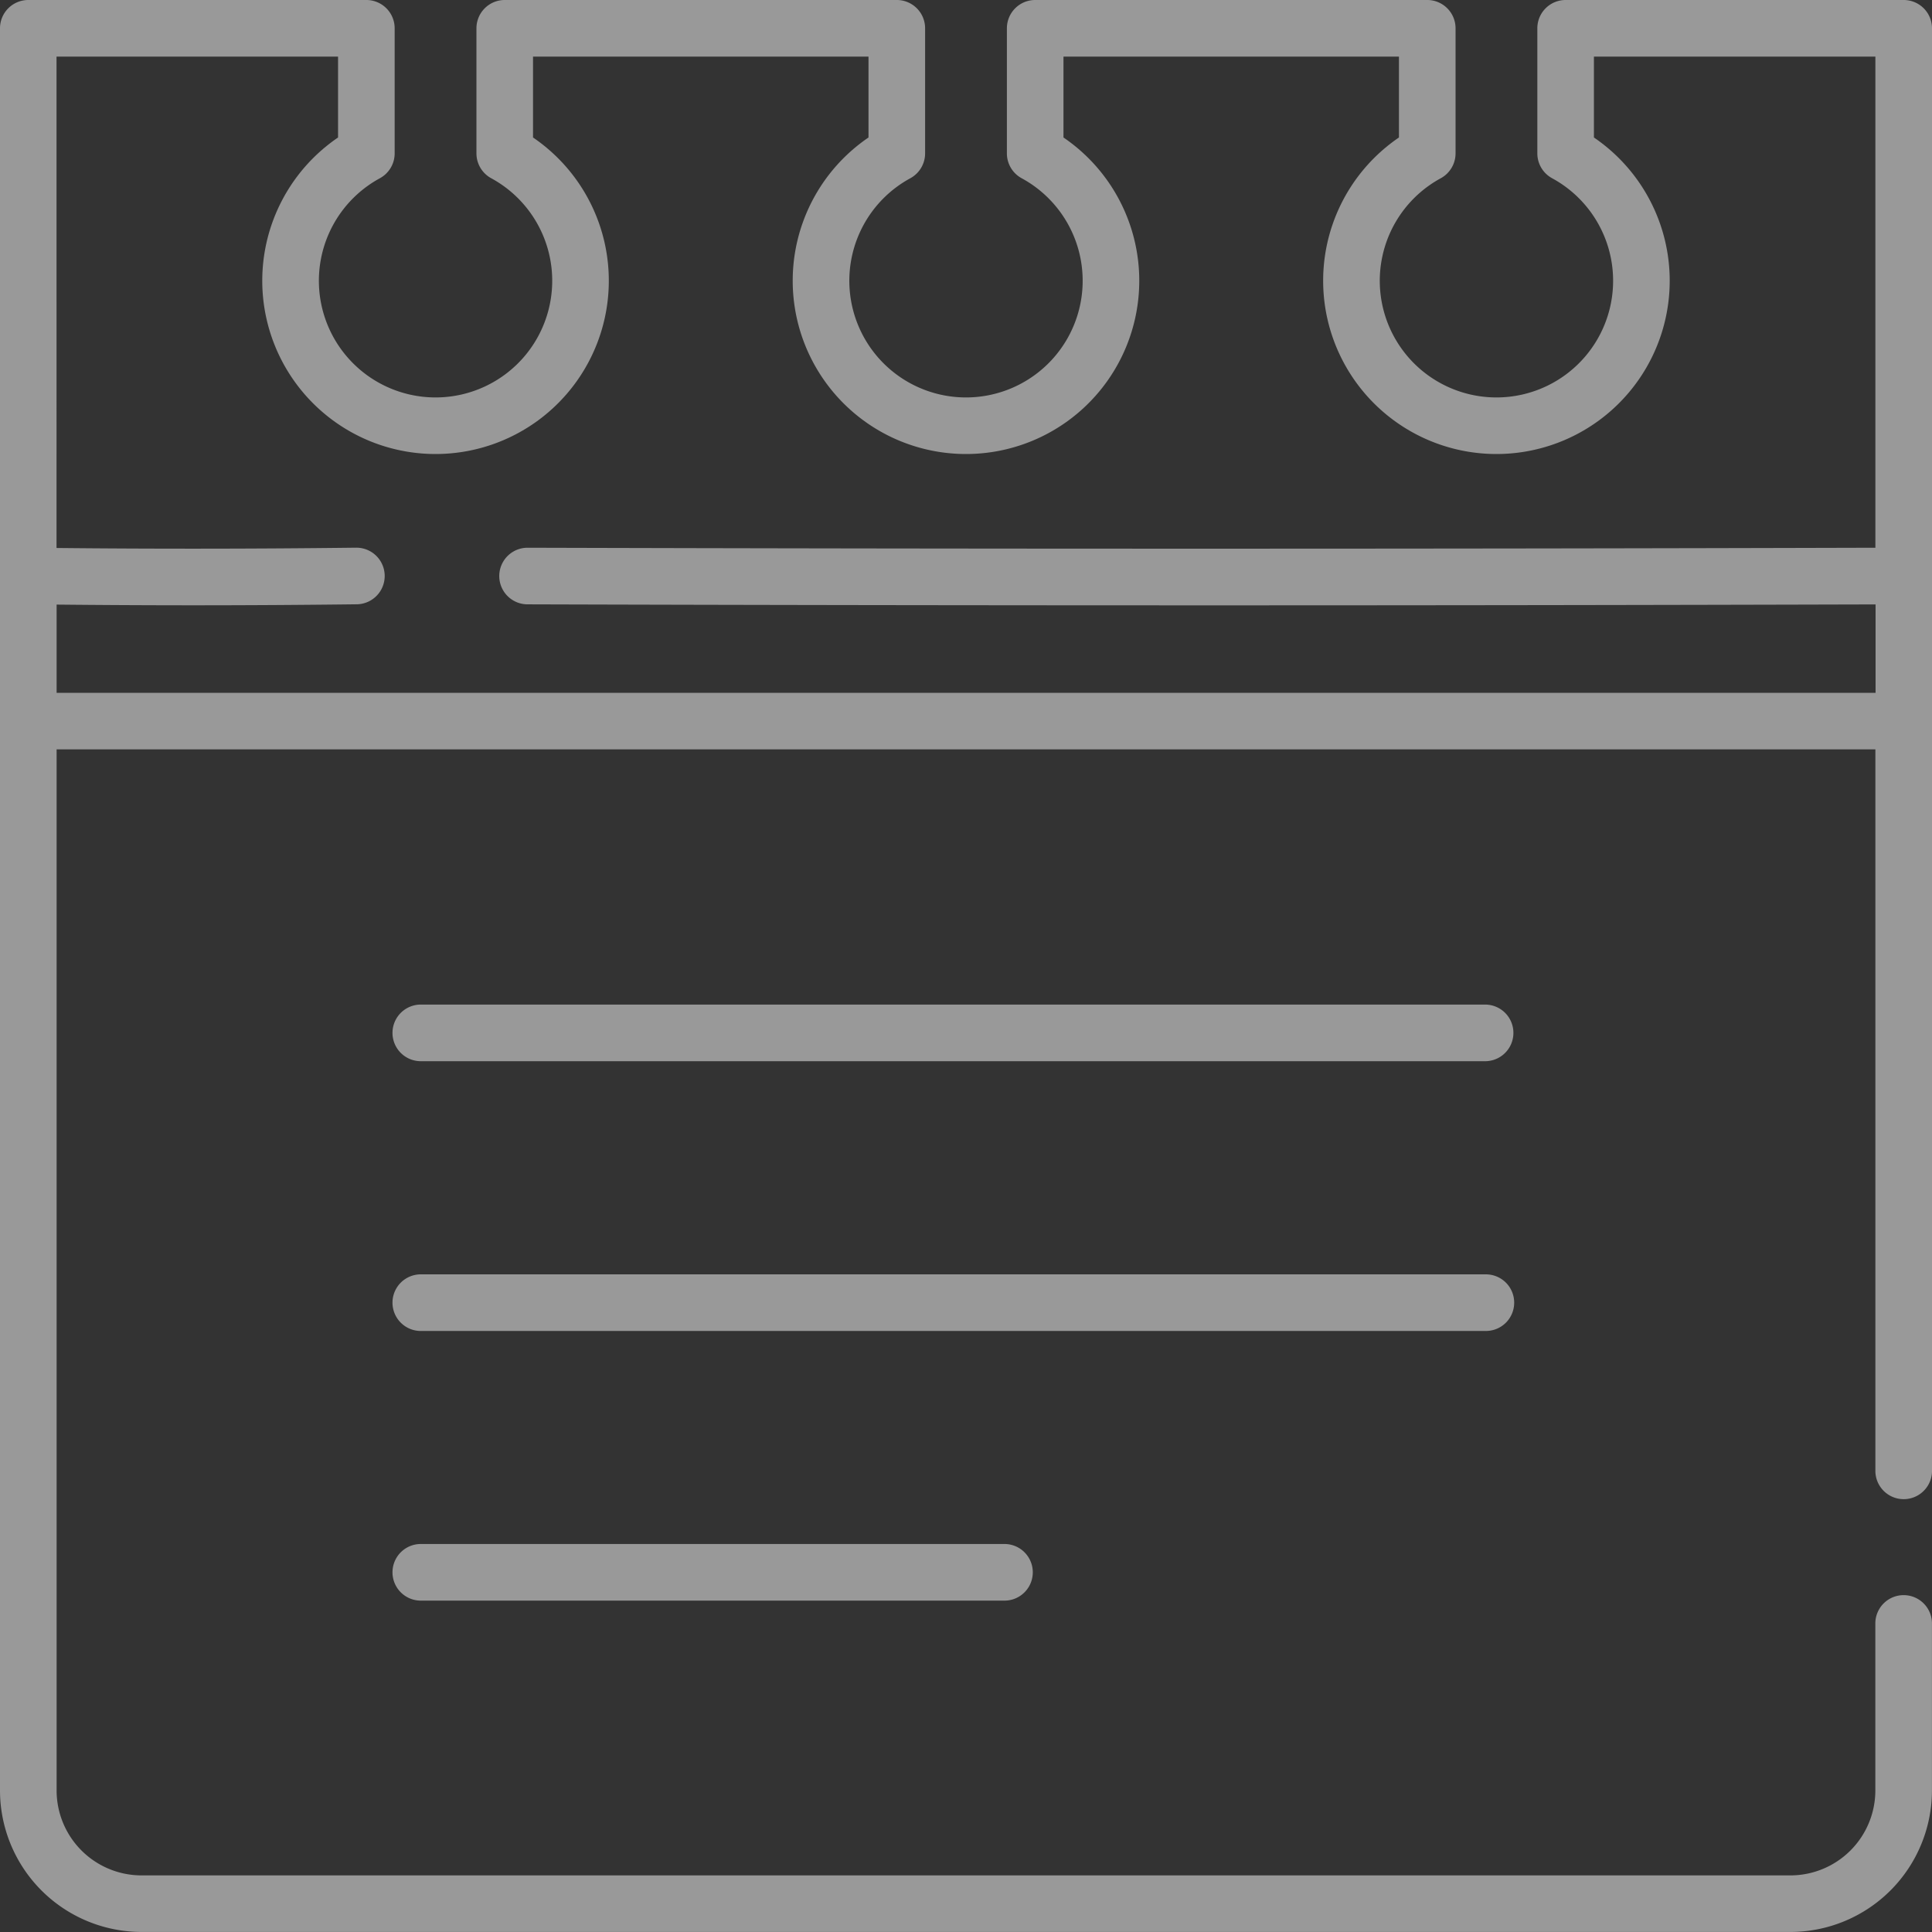 <svg xmlns="http://www.w3.org/2000/svg" width="77.102" height="77.102" viewBox="0 0 77.102 77.102">
  <rect x="0" y="0" width="77.102" height="77.102" fill="#333333" stroke="none"/>
  <g id="_002-notes" data-name="002-notes" transform="translate(0)" opacity="0.5">
    <path id="Path_49" data-name="Path 49" d="M75.972,0H62.481a1.129,1.129,0,0,0-1.129,1.129V6.121a1.129,1.129,0,0,0,.591.993,4.656,4.656,0,1,1-4.446,0,1.13,1.13,0,0,0,.591-.993V1.129A1.129,1.129,0,0,0,56.959,0H41.312a1.129,1.129,0,0,0-1.129,1.129V6.121a1.129,1.129,0,0,0,.591.993,4.656,4.656,0,1,1-4.446,0,1.13,1.13,0,0,0,.591-.993V1.129A1.129,1.129,0,0,0,35.79,0H20.143a1.129,1.129,0,0,0-1.129,1.129V6.121a1.129,1.129,0,0,0,.591.993,4.656,4.656,0,1,1-4.446,0,1.13,1.13,0,0,0,.591-.993V1.129A1.129,1.129,0,0,0,14.62,0H1.129A1.129,1.129,0,0,0,0,1.129V71.455A5.653,5.653,0,0,0,5.647,77.1H71.454A5.653,5.653,0,0,0,77.1,71.455v-6.7a1.13,1.13,0,0,0-2.259,0v6.7a3.392,3.392,0,0,1-3.388,3.388H5.647a3.392,3.392,0,0,1-3.388-3.388V29.905H74.843V58.732a1.13,1.13,0,0,0,2.259,0V1.129A1.129,1.129,0,0,0,75.972,0ZM2.259,27.646V24.128q2.656.027,5.363.028c2.191,0,4.4-.013,6.608-.04a1.129,1.129,0,0,0-.014-2.259H14.2c-4.018.048-8.03.052-11.944.012V2.259H13.491V5.487a6.915,6.915,0,1,0,7.781,0V2.259H34.66V5.487a6.915,6.915,0,1,0,7.781,0V2.259H55.829V5.487a6.915,6.915,0,1,0,7.781,0V2.259H74.843v19.6c-17.876.05-35.965.05-53.789,0h0a1.129,1.129,0,0,0,0,2.259c9.1.027,18.272.04,27.448.04,8.8,0,17.6-.013,26.348-.037v3.528H2.259Z" transform="translate(0)" fill="#fff"/>
    <path id="Path_50" data-name="Path 50" d="M147.639,266.23H105.1a1.13,1.13,0,0,0,0,2.259h42.542A1.13,1.13,0,0,0,147.639,266.23Z" transform="translate(-88.34 -226.139)" fill="#fff"/>
    <path id="Path_51" data-name="Path 51" d="M148.768,338.846a1.129,1.129,0,0,0-1.129-1.129H105.1a1.13,1.13,0,0,0,0,2.259h42.542A1.129,1.129,0,0,0,148.768,338.846Z" transform="translate(-88.34 -286.86)" fill="#fff"/>
    <path id="Path_52" data-name="Path 52" d="M105.1,409.2a1.13,1.13,0,0,0,0,2.259H128.46a1.13,1.13,0,0,0,0-2.259Z" transform="translate(-88.34 -347.582)" fill="#fff"/>
  </g>
</svg>

